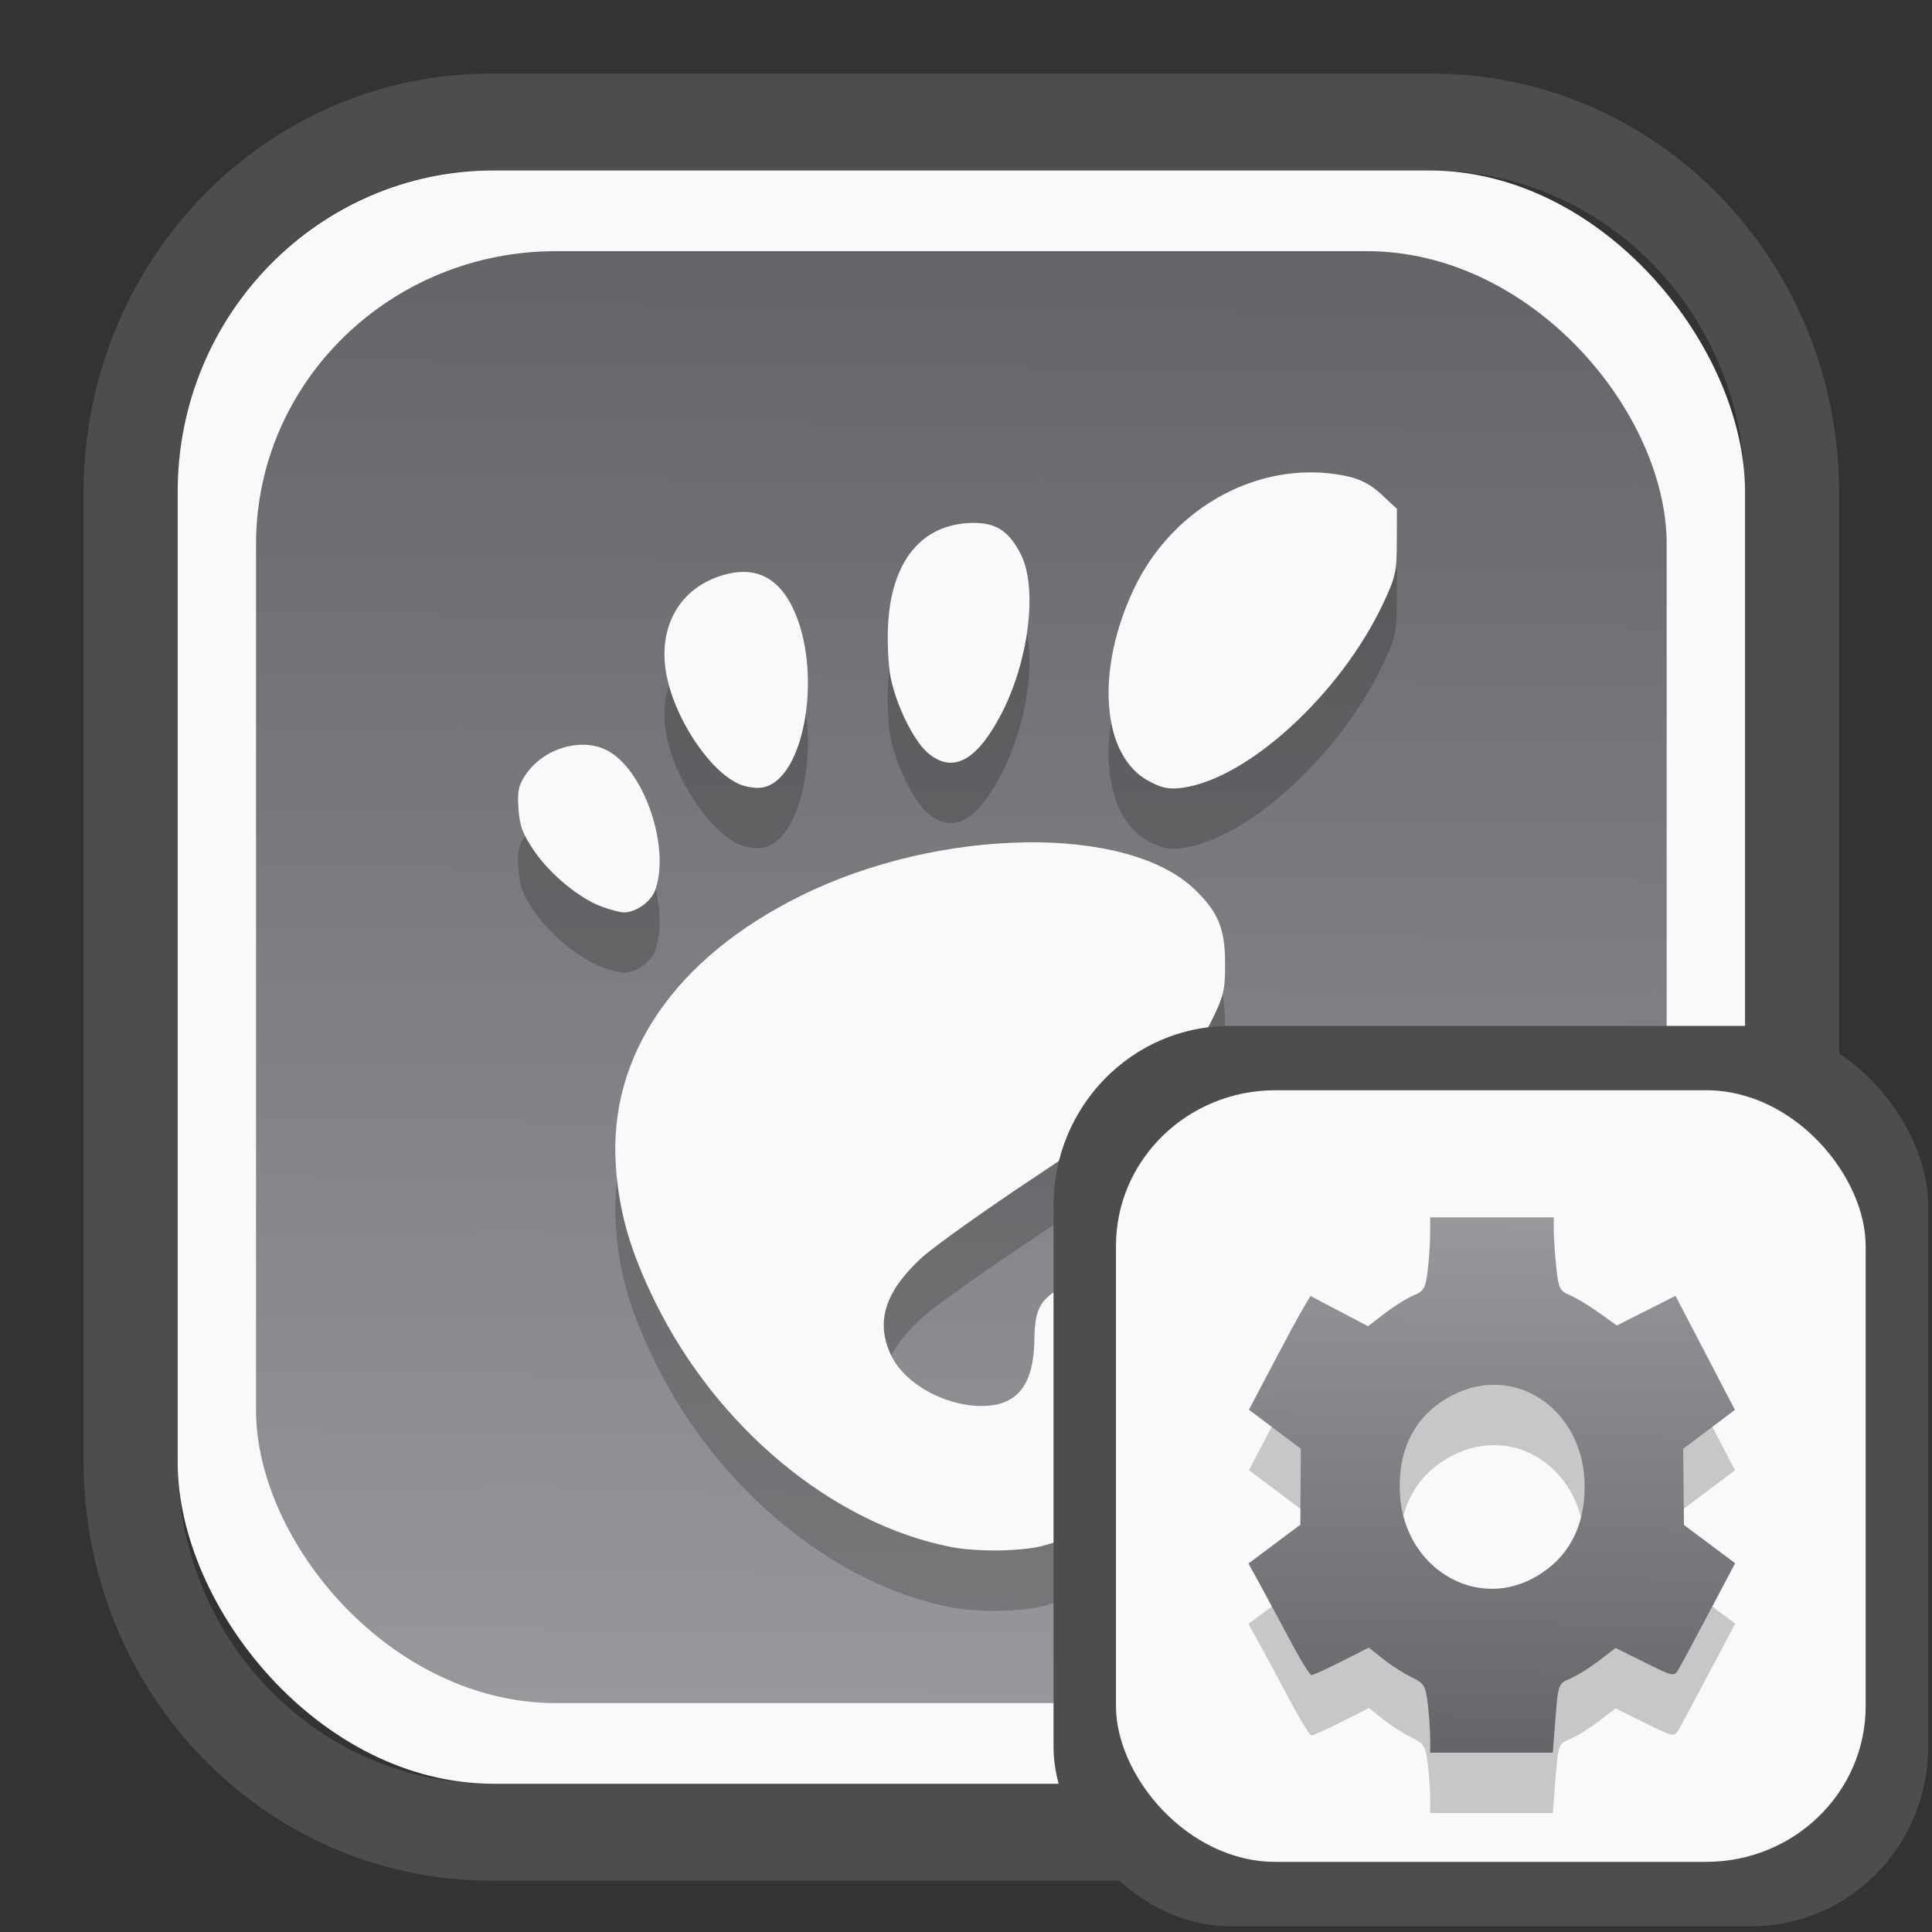 <?xml version="1.0" encoding="UTF-8" standalone="no"?>
<svg
   width="64"
   height="64"
   version="1.1"
   id="svg73"
   sodipodi:docname="kdeconnect.svg"
   inkscape:version="1.3.2 (091e20ef0f, 2023-11-25)"
   xmlns:inkscape="http://www.inkscape.org/namespaces/inkscape"
   xmlns:sodipodi="http://sodipodi.sourceforge.net/DTD/sodipodi-0.dtd"
   xmlns:xlink="http://www.w3.org/1999/xlink"
   xmlns="http://www.w3.org/2000/svg"
   xmlns:svg="http://www.w3.org/2000/svg"
   xmlns:rdf="http://www.w3.org/1999/02/22-rdf-syntax-ns#"
   xmlns:cc="http://creativecommons.org/ns#"
   xmlns:dc="http://purl.org/dc/elements/1.1/">
  <rect width="100%" height="100%" fill="#333333" stroke="none"/>
  <sodipodi:namedview
     pagecolor="#f5f7fa"
     bordercolor="#666666"
     borderopacity="1"
     objecttolerance="10"
     gridtolerance="10"
     guidetolerance="10"
     inkscape:pageopacity="0"
     inkscape:pageshadow="2"
     inkscape:window-width="1377"
     inkscape:window-height="886"
     id="namedview75"
     showgrid="false"
     inkscape:zoom="4.4470387"
     inkscape:cx="30.35728"
     inkscape:cy="28.221027"
     inkscape:window-x="230"
     inkscape:window-y="88"
     inkscape:window-maximized="0"
     inkscape:current-layer="g877"
     inkscape:document-rotation="0"
     inkscape:pagecheckerboard="0"
     inkscape:showpageshadow="2"
     inkscape:deskcolor="#d1d1d1" />
  <defs
     id="defs29">
    <linearGradient
       id="linearGradient5"
       inkscape:collect="always">
      <stop
         style="stop-color:#656468;stop-opacity:1;"
         offset="0"
         id="stop5" />
      <stop
         style="stop-color:#98979b;stop-opacity:1;"
         offset="1"
         id="stop6" />
    </linearGradient>
    <inkscape:path-effect
       effect="powerclip"
       id="path-effect1980"
       is_visible="true"
       lpeversion="1"
       inverse="true"
       flatten="false"
       hide_clip="false"
       message="Use fill-rule evenodd on &lt;b&gt;fill and stroke&lt;/b&gt; dialog if no flatten result after convert clip to paths." />
    <clipPath
       clipPathUnits="userSpaceOnUse"
       id="clipPath1976">
      <rect
         x="9.678"
         y="9.925"
         width="43.343"
         height="44.613"
         rx="8.669"
         ry="8.923"
         fill="url(#linearGradient862)"
         stroke-width="2.968"
         id="rect1978"
         style="display:none;fill:#333333;fill-opacity:1"
         d="m 18.347,9.925 h 26.005 c 4.803,0 8.669,3.98 8.669,8.923 v 26.767 c 0,4.943 -3.866,8.923 -8.669,8.923 h -26.005 c -4.803,0 -8.669,-3.98 -8.669,-8.923 V 18.848 c 0,-4.943 3.866,-8.923 8.669,-8.923 z" />
      <path
         id="lpe_path-effect1980"
         style="fill:#333333;fill-opacity:1"
         class="powerclip"
         d="M 2.076,2.246 H 60.624 V 62.217 H 2.076 Z M 18.347,9.925 c -4.803,0 -8.669,3.98 -8.669,8.923 v 26.767 c 0,4.943 3.866,8.923 8.669,8.923 h 26.005 c 4.803,0 8.669,-3.98 8.669,-8.923 V 18.848 c 0,-4.943 -3.866,-8.923 -8.669,-8.923 z" />
    </clipPath>
    <linearGradient
       inkscape:collect="always"
       xlink:href="#linearGradient5"
       id="linearGradient6"
       x1="33.786"
       y1="12.971"
       x2="33.376"
       y2="52.289"
       gradientUnits="userSpaceOnUse"
       gradientTransform="matrix(1.1,0,0,1.1,-3.185,-3.234)" />
    <clipPath
       clipPathUnits="userSpaceOnUse"
       id="clipath_lpe_path-effect137-7">
      <path
         style="display:block;fill:#676767;stroke-width:1.087"
         d="m 32.488,17.538 c -1.949,-2.94e-4 -3.897,0.36 -5.339,1.079 L 5.271,29.515 c -2.884,1.437 -2.881,3.883 0.003,5.32 L 27.149,45.733 c 2.884,1.437 7.795,1.437 10.679,0 L 59.703,34.835 c 2.884,-1.437 2.881,-3.883 -0.003,-5.32 L 37.828,18.617 c -1.442,-0.718 -3.391,-1.078 -5.339,-1.079 z"
         id="path3845"
         clip-path="url(#clipPath62)" />
    </clipPath>
    <inkscape:path-effect
       effect="powerclip"
       id="path-effect137-7"
       is_visible="true"
       lpeversion="1"
       inverse="true"
       flatten="false"
       hide_clip="false"
       message="Use fill-rule evenodd on &lt;b&gt;fill and stroke&lt;/b&gt; dialog if no flatten result after convert clip to paths." />
    <clipPath
       clipPathUnits="userSpaceOnUse"
       id="clipath_lpe_path-effect125-5">
      <path
         style="display:block;fill:#29292a;stroke-width:1.087"
         d="M 32.488,2.901 C 30.54,2.901 28.591,3.262 27.149,3.98 L 5.271,14.878 c -2.884,1.437 -2.881,3.883 0.003,5.32 L 27.149,31.097 c 2.884,1.437 7.795,1.437 10.679,0 L 59.703,20.199 c 2.884,-1.437 2.881,-3.883 -0.003,-5.32 L 37.828,3.98 C 36.386,3.262 34.437,2.902 32.488,2.901 Z"
         id="path127-3" />
      <path
         id="lpe_path-effect125"
         style="fill:#29292a;stroke-width:1.087"
         class="powerclip"
         d="M -1.89,12.538 H 66.864 V 51.811 H -1.89 Z M 32.488,2.901 C 30.54,2.901 28.591,3.262 27.149,3.98 L 5.271,14.878 c -2.884,1.437 -2.881,3.883 0.003,5.32 L 27.149,31.097 c 2.884,1.437 7.795,1.437 10.679,0 L 59.703,20.199 c 2.884,-1.437 2.881,-3.883 -0.003,-5.32 L 37.828,3.98 C 36.386,3.262 34.437,2.902 32.488,2.901 Z" />
    </clipPath>
    <inkscape:path-effect
       effect="powerclip"
       id="path-effect125-5"
       is_visible="true"
       lpeversion="1"
       inverse="true"
       flatten="false"
       hide_clip="false"
       message="Use fill-rule evenodd on &lt;b&gt;fill and stroke&lt;/b&gt; dialog if no flatten result after convert clip to paths." />
    <clipPath
       clipPathUnits="userSpaceOnUse"
       id="clipPath2">
      <path
         style="display:none;fill:#29292a;stroke-width:1.087"
         d="M 32.488,2.901 C 30.54,2.901 28.591,3.262 27.149,3.98 L 5.271,14.878 c -2.884,1.437 -2.881,3.883 0.003,5.32 L 27.149,31.097 c 2.884,1.437 7.795,1.437 10.679,0 L 59.703,20.199 c 2.884,-1.437 2.881,-3.883 -0.003,-5.32 L 37.828,3.98 C 36.386,3.262 34.437,2.902 32.488,2.901 Z"
         id="path1" />
    </clipPath>
    <clipPath
       clipPathUnits="userSpaceOnUse"
       id="clipPath1976-2">
      <rect
         x="9.678"
         y="9.925"
         width="43.343"
         height="44.613"
         rx="8.669"
         ry="8.923"
         fill="url(#linearGradient862)"
         stroke-width="2.968"
         id="rect1978-6"
         style="display:none;fill:#333333;fill-opacity:1"
         d="m 18.347,9.925 h 26.005 c 4.803,0 8.669,3.98 8.669,8.923 v 26.767 c 0,4.943 -3.866,8.923 -8.669,8.923 h -26.005 c -4.803,0 -8.669,-3.98 -8.669,-8.923 V 18.848 c 0,-4.943 3.866,-8.923 8.669,-8.923 z" />
      <path
         id="lpe_path-effect1980-1"
         style="fill:#333333;fill-opacity:1"
         class="powerclip"
         d="M 2.076,2.246 H 60.624 V 62.217 H 2.076 Z M 18.347,9.925 c -4.803,0 -8.669,3.98 -8.669,8.923 v 26.767 c 0,4.943 3.866,8.923 8.669,8.923 h 26.005 c 4.803,0 8.669,-3.98 8.669,-8.923 V 18.848 c 0,-4.943 -3.866,-8.923 -8.669,-8.923 z" />
    </clipPath>
    <inkscape:path-effect
       effect="powerclip"
       id="path-effect1980-8"
       is_visible="true"
       lpeversion="1"
       inverse="true"
       flatten="false"
       hide_clip="false"
       message="Use fill-rule evenodd on &lt;b&gt;fill and stroke&lt;/b&gt; dialog if no flatten result after convert clip to paths." />
    <clipPath
       clipPathUnits="userSpaceOnUse"
       id="clipath_lpe_path-effect1980-8">
      <rect
         x="9.678"
         y="9.925"
         width="43.343"
         height="44.613"
         rx="8.669"
         ry="8.923"
         fill="url(#linearGradient862)"
         stroke-width="2.968"
         id="rect6"
         style="display:block;fill:#333333;fill-opacity:1" />
    </clipPath>
    <linearGradient
       inkscape:collect="always"
       xlink:href="#linearGradient5"
       id="linearGradient20"
       x1="13.336"
       y1="15.267"
       x2="13.361"
       y2="11.43"
       gradientUnits="userSpaceOnUse"
       gradientTransform="matrix(4.158,0,0,4.158,-7.555,-7.804)" />
  </defs>
  <g
     id="g877"
     transform="matrix(1.1,0,0,1.1,-3.185,-3.207)">
    <path
       d="m 18.347,7.246 c -6.244,0 -11.271,5.174 -11.271,11.602 v 26.767 c 0,6.427 5.027,11.602 11.271,11.602 h 26.005 c 6.244,0 11.271,-5.174 11.271,-11.602 V 18.848 c 0,-6.427 -5.027,-11.602 -11.271,-11.602 z"
       fill="url(#linearGradient910)"
       stroke-width="3.324"
       id="path33"
       style="fill:#4d4d4d;fill-opacity:1"
       clip-path="url(#clipPath1976)"
       inkscape:path-effect="#path-effect1980"
       inkscape:original-d="m 18.347203,7.2464043 c -6.244452,0 -11.2714308,5.1741617 -11.2714308,11.6016437 v 26.767119 c 0,6.427394 5.0268918,11.601644 11.2714308,11.601644 h 26.005262 c 6.244452,0 11.271431,-5.174161 11.271431,-11.601644 V 18.848048 c 0,-6.427393 -5.026893,-11.6016437 -11.271431,-11.6016437 z"
       transform="matrix(1.089,0,0,1.089,-2.294,-2.759)" />
    <rect
       x="8.246"
       y="8.049"
       width="47.201"
       height="48.584"
       rx="9.512"
       ry="9.678"
       fill="url(#linearGradient862)"
       stroke-width="3.232"
       id="rect35-7"
       style="opacity:1;fill:#f9f9f9;fill-opacity:1" />
    <rect
       x="10.606"
       y="10.479"
       width="42.481"
       height="43.725"
       rx="9.034"
       ry="8.82"
       fill="url(#linearGradient862)"
       stroke-width="2.909"
       id="rect35-7-3"
       style="fill:url(#linearGradient6)" />
    <path
       id="path15571-5"
       style="fill:#000000;stroke:none;stroke-width:1;stroke-dasharray:none;stroke-opacity:0.3;opacity:0.2"
       d="m 42.27,18.96 c -2.137,0.038 -4.198,1.366 -5.211,3.475 -1.187,2.469 -0.996,5.057 0.428,5.818 0.403,0.216 0.606,0.258 1.008,0.205 1.968,-0.26 4.764,-2.818 6.047,-5.535 0.381,-0.806 0.416,-0.966 0.418,-1.873 l 0.004,-0.992 -0.459,-0.428 c -0.328,-0.306 -0.628,-0.465 -1.047,-0.555 -0.395,-0.085 -0.792,-0.122 -1.188,-0.115 z M 32.16,20.481 c -1.513,0.036 -2.424,1.151 -2.521,3.084 -0.027,0.529 0.009,1.239 0.08,1.58 0.18,0.865 0.698,1.908 1.127,2.27 0.736,0.619 1.457,0.24 2.188,-1.15 0.845,-1.607 1.12,-3.825 0.602,-4.84 -0.362,-0.709 -0.756,-0.96 -1.475,-0.943 z m -6.846,1.475 c -0.204,-0.004 -0.423,0.03 -0.656,0.1 -1.276,0.379 -1.944,1.525 -1.705,2.928 0.227,1.337 1.285,2.952 2.199,3.361 0.198,0.088 0.512,0.136 0.697,0.105 1.301,-0.214 1.85,-3.577 0.893,-5.467 -0.341,-0.672 -0.817,-1.015 -1.428,-1.027 z m -4.867,5.205 c -0.642,-0.002 -1.329,0.327 -1.717,0.896 -0.222,0.327 -0.258,0.499 -0.221,1.035 0.036,0.522 0.127,0.763 0.482,1.279 0.486,0.705 1.357,1.421 2.031,1.668 0.242,0.089 0.531,0.166 0.643,0.17 0.37,0.014 0.84,-0.318 0.967,-0.682 0.439,-1.258 -0.301,-3.497 -1.369,-4.148 -0.241,-0.147 -0.524,-0.218 -0.816,-0.219 z m 13.299,2.941 c -2.186,0.034 -4.639,0.572 -6.727,1.604 -3.794,1.875 -5.805,4.808 -5.578,8.137 0.096,1.409 0.439,2.588 1.197,4.123 1.869,3.783 5.347,6.659 8.896,7.355 0.776,0.152 2.125,0.135 2.764,-0.035 2.891,-0.77 5.566,-3.605 6.225,-6.6 0.121,-0.549 0.114,-0.68 -0.055,-1.035 -0.553,-1.165 -3.42,-1.308 -5.385,-0.27 -0.867,0.458 -1.022,0.714 -1.037,1.705 -0.021,1.373 -0.526,1.997 -1.609,1.988 -1.105,-0.009 -2.294,-0.674 -2.699,-1.512 -0.485,-1.002 -0.205,-1.916 0.898,-2.938 0.368,-0.341 1.926,-1.451 3.463,-2.469 3.404,-2.254 4.607,-3.318 5.27,-4.658 0.382,-0.773 0.422,-0.936 0.42,-1.758 -0.002,-1.043 -0.205,-1.536 -0.916,-2.221 -1.02,-0.983 -2.941,-1.452 -5.127,-1.418 z" />
    <path
       id="path15571"
       style="fill:#f9f9f9;stroke:none;stroke-width:1;stroke-dasharray:none;stroke-opacity:0.3"
       d="m 42.27,17.142 c -2.137,0.038 -4.198,1.366 -5.211,3.475 -1.187,2.469 -0.996,5.057 0.428,5.818 0.403,0.216 0.606,0.258 1.008,0.205 1.968,-0.26 4.764,-2.818 6.047,-5.535 0.381,-0.806 0.416,-0.966 0.418,-1.873 l 0.004,-0.992 -0.459,-0.428 c -0.328,-0.306 -0.628,-0.465 -1.047,-0.555 -0.395,-0.085 -0.792,-0.122 -1.188,-0.115 z M 32.16,18.663 c -1.513,0.036 -2.424,1.151 -2.521,3.084 -0.027,0.529 0.009,1.239 0.08,1.58 0.18,0.865 0.698,1.908 1.127,2.27 0.736,0.619 1.457,0.24 2.188,-1.15 0.845,-1.607 1.12,-3.825 0.602,-4.84 -0.362,-0.709 -0.756,-0.96 -1.475,-0.943 z m -6.846,1.475 c -0.204,-0.004 -0.423,0.03 -0.656,0.1 -1.276,0.379 -1.944,1.525 -1.705,2.928 0.227,1.337 1.285,2.952 2.199,3.361 0.198,0.088 0.512,0.136 0.697,0.105 1.301,-0.214 1.85,-3.577 0.893,-5.467 -0.341,-0.672 -0.817,-1.015 -1.428,-1.027 z m -4.867,5.205 c -0.642,-0.002 -1.329,0.327 -1.717,0.896 -0.222,0.327 -0.258,0.499 -0.221,1.035 0.036,0.522 0.127,0.763 0.482,1.279 0.486,0.705 1.357,1.421 2.031,1.668 0.242,0.089 0.531,0.166 0.643,0.17 0.37,0.014 0.84,-0.318 0.967,-0.682 0.439,-1.258 -0.301,-3.497 -1.369,-4.148 -0.241,-0.147 -0.524,-0.218 -0.816,-0.219 z m 13.299,2.941 c -2.186,0.034 -4.639,0.572 -6.727,1.604 -3.794,1.875 -5.805,4.808 -5.578,8.137 0.096,1.409 0.439,2.588 1.197,4.123 1.869,3.783 5.347,6.659 8.896,7.355 0.776,0.152 2.125,0.135 2.764,-0.035 2.891,-0.77 5.566,-3.605 6.225,-6.6 0.121,-0.549 0.114,-0.68 -0.055,-1.035 -0.553,-1.165 -3.42,-1.308 -5.385,-0.27 -0.867,0.458 -1.022,0.714 -1.037,1.705 -0.021,1.373 -0.526,1.997 -1.609,1.988 -1.105,-0.009 -2.294,-0.674 -2.699,-1.512 -0.485,-1.002 -0.205,-1.916 0.898,-2.938 0.368,-0.341 1.926,-1.451 3.463,-2.469 3.404,-2.254 4.607,-3.318 5.27,-4.658 0.382,-0.773 0.422,-0.936 0.42,-1.758 -0.002,-1.043 -0.205,-1.536 -0.916,-2.221 -1.02,-0.983 -2.941,-1.452 -5.127,-1.418 z" />
    <rect
       x="34.622"
       y="33.811"
       width="26.339"
       height="27.11"
       rx="5.308"
       ry="5.4"
       fill="url(#linearGradient862)"
       stroke-width="1.803"
       id="rect35-7-0"
       style="fill:#4d4d4d;fill-opacity:1" />
    <rect
       x="36.503"
       y="35.748"
       width="22.576"
       height="23.237"
       rx="4.801"
       ry="4.687"
       fill="url(#linearGradient862)"
       stroke-width="1.546"
       id="rect35-7-3-2"
       style="fill:#f9f9f9" />
    <path
       style="fill:#000000;fill-opacity:1;stroke:none;stroke-width:0.891;stroke-dasharray:none;stroke-opacity:0.3;opacity:0.2"
       d="m 45.965,57.077 c -5.58e-4,-0.241 -0.033,-0.707 -0.073,-1.037 -0.065,-0.544 -0.11,-0.617 -0.489,-0.799 -0.23,-0.11 -0.613,-0.355 -0.852,-0.545 L 44.118,54.352 43.3,54.766 c -0.45,0.227 -0.858,0.414 -0.908,0.413 -0.05,-6.8e-5 -0.32,-0.434 -0.602,-0.964 -0.281,-0.53 -0.688,-1.286 -0.904,-1.68 l -0.392,-0.716 0.781,-0.584 0.781,-0.584 0.007,-1.144 0.007,-1.144 -0.781,-0.587 -0.781,-0.587 0.71,-1.35 c 0.39,-0.742 0.807,-1.514 0.926,-1.714 l 0.217,-0.364 0.866,0.456 0.866,0.456 0.509,-0.39 c 0.28,-0.214 0.668,-0.456 0.863,-0.537 0.314,-0.13 0.363,-0.218 0.427,-0.753 0.04,-0.333 0.073,-0.829 0.073,-1.102 l 0.001,-0.496 h 1.861 1.861 v 0.392 c 0,0.215 0.033,0.711 0.074,1.102 0.067,0.64 0.107,0.724 0.406,0.848 0.182,0.076 0.576,0.312 0.875,0.526 l 0.543,0.388 0.884,-0.446 0.884,-0.446 0.895,1.717 0.895,1.717 -0.779,0.585 -0.779,0.585 0.011,1.147 0.011,1.147 0.771,0.577 0.771,0.577 -0.783,1.48 c -0.431,0.814 -0.844,1.585 -0.92,1.713 -0.133,0.228 -0.158,0.223 -1.017,-0.204 l -0.881,-0.437 -0.502,0.385 c -0.276,0.212 -0.665,0.453 -0.864,0.536 -0.357,0.148 -0.363,0.166 -0.443,1.191 l -0.081,1.04 h -1.846 -1.846 l -0.001,-0.438 z m 3.201,-4.872 c 0.964,-0.567 1.453,-1.483 1.451,-2.717 -0.003,-2.279 -2.069,-3.713 -3.961,-2.749 -1.13,0.575 -1.688,1.628 -1.599,3.018 0.14,2.212 2.312,3.506 4.109,2.448 z"
       id="path792-9" />
    <path
       style="fill:url(#linearGradient20);fill-opacity:1;stroke:none;stroke-width:0.891;stroke-dasharray:none;stroke-opacity:0.3"
       d="m 45.965,55.259 c -5.58e-4,-0.241 -0.033,-0.707 -0.073,-1.037 -0.065,-0.544 -0.11,-0.617 -0.489,-0.799 -0.23,-0.11 -0.613,-0.355 -0.852,-0.545 l -0.434,-0.345 -0.818,0.414 c -0.45,0.227 -0.858,0.414 -0.908,0.413 -0.05,-6.8e-5 -0.32,-0.434 -0.602,-0.964 -0.281,-0.53 -0.688,-1.286 -0.904,-1.68 l -0.392,-0.716 0.781,-0.584 0.781,-0.584 0.007,-1.144 0.007,-1.144 -0.781,-0.587 -0.781,-0.587 0.71,-1.35 c 0.39,-0.742 0.807,-1.514 0.926,-1.714 l 0.217,-0.364 0.866,0.456 0.866,0.456 0.509,-0.39 c 0.28,-0.214 0.668,-0.456 0.863,-0.537 0.314,-0.13 0.363,-0.218 0.427,-0.753 0.04,-0.333 0.073,-0.829 0.073,-1.102 l 0.001,-0.496 h 1.861 1.861 v 0.392 c 0,0.215 0.033,0.711 0.074,1.102 0.067,0.64 0.107,0.724 0.406,0.848 0.182,0.076 0.576,0.312 0.875,0.526 l 0.543,0.388 0.884,-0.446 0.884,-0.446 0.895,1.717 0.895,1.717 -0.779,0.585 -0.779,0.585 0.011,1.147 0.011,1.147 0.771,0.577 0.771,0.577 -0.783,1.48 c -0.431,0.814 -0.844,1.585 -0.92,1.713 -0.133,0.228 -0.158,0.223 -1.017,-0.204 l -0.881,-0.437 -0.502,0.385 c -0.276,0.212 -0.665,0.453 -0.864,0.536 -0.357,0.148 -0.363,0.166 -0.443,1.191 l -0.081,1.04 h -1.846 -1.846 l -0.001,-0.438 z m 3.201,-4.872 c 0.964,-0.567 1.453,-1.483 1.451,-2.717 -0.003,-2.279 -2.069,-3.713 -3.961,-2.749 -1.13,0.575 -1.688,1.628 -1.599,3.018 0.14,2.212 2.312,3.506 4.109,2.448 z"
       id="path792" />
    <path
       style="fill:#f5f7fa;stroke-width:0.204;fill-opacity:1"
       d=""
       id="path3" />
  </g>
</svg>
